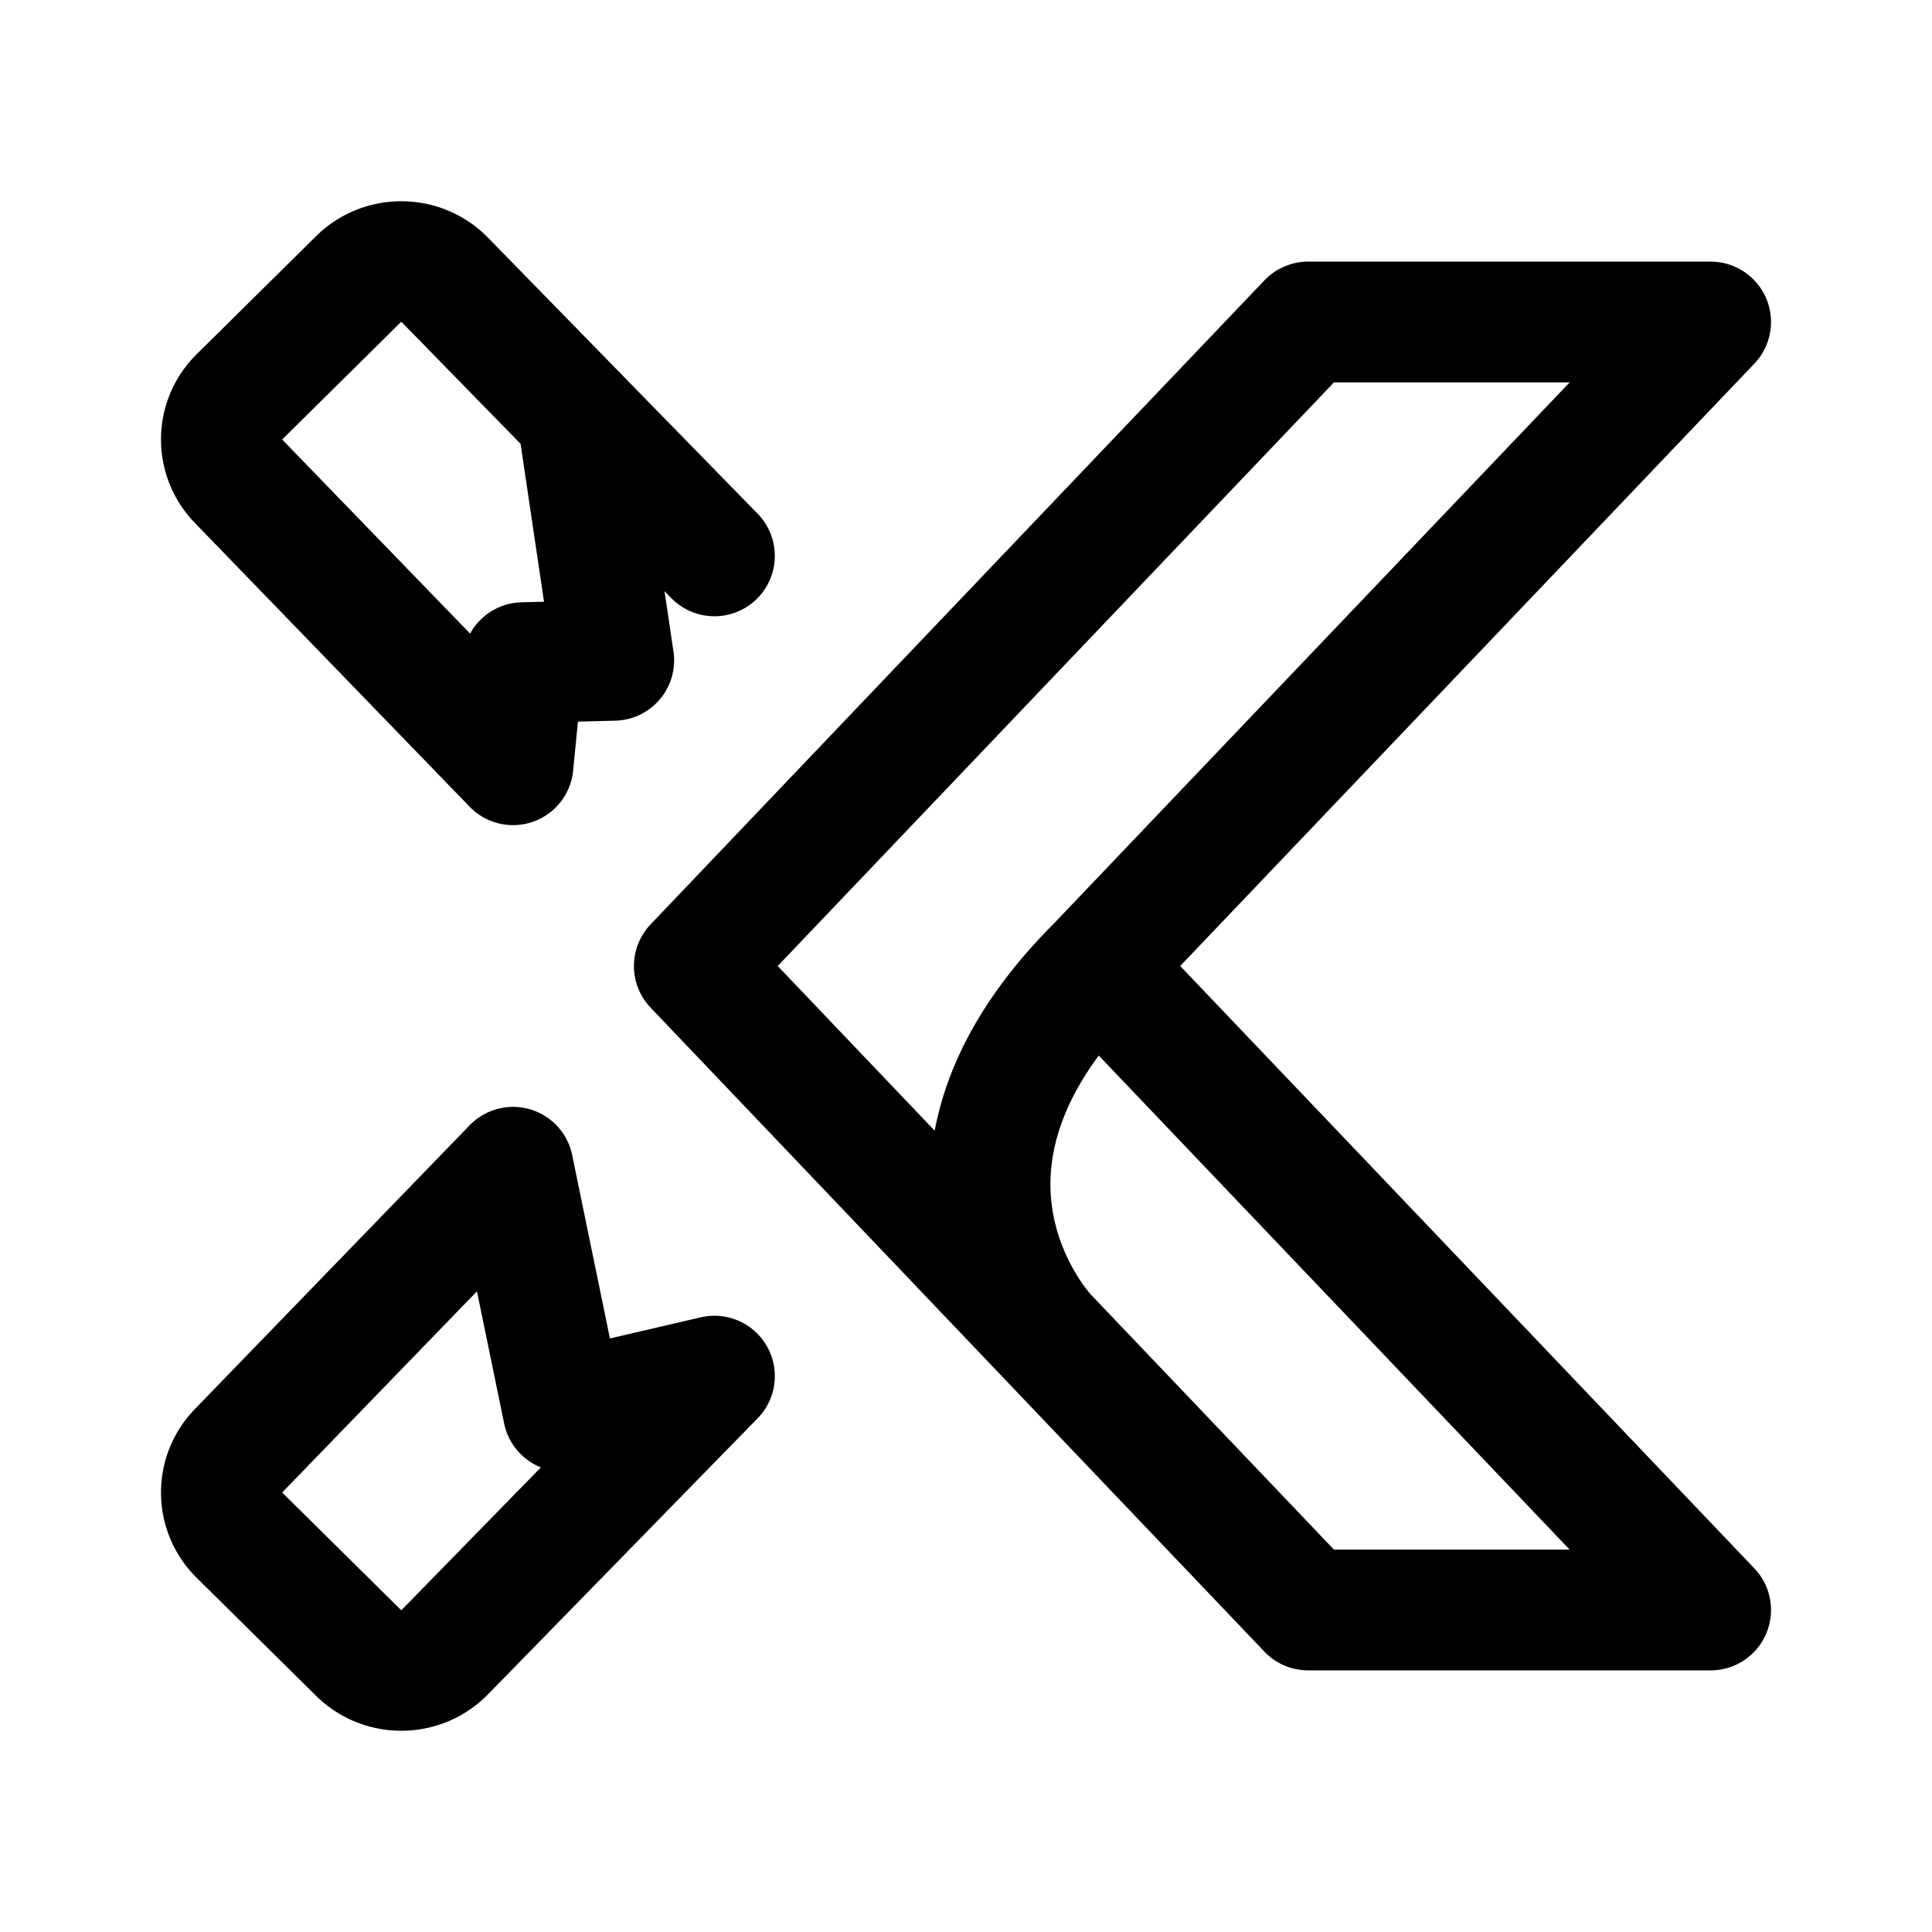 <svg xmlns="http://www.w3.org/2000/svg" width="192" height="192" fill="none"><path stroke="#000" stroke-linecap="round" stroke-linejoin="round" stroke-width="12" d="m109 96 61-64h-40L88.958 75.06 69 96l19.958 20.939L104 132.721M109 96l61 64h-40l-26-27.279M109 96c-20.48 20.48-5 36.721-5 36.721M57.385 41.305 44.209 27.816c-2.337-2.392-6.204-2.425-8.583-.074L23.762 39.469a5.9 5.9 0 0 0-.092 8.318L50.986 76l.992-10.146 9.015-.232zm0 0L71 55.243M50.986 116 23.67 144.213a5.9 5.9 0 0 0 .092 8.318l11.864 11.727c2.379 2.351 6.246 2.318 8.583-.074L71 136.757l-15.02 3.499z"/></svg>